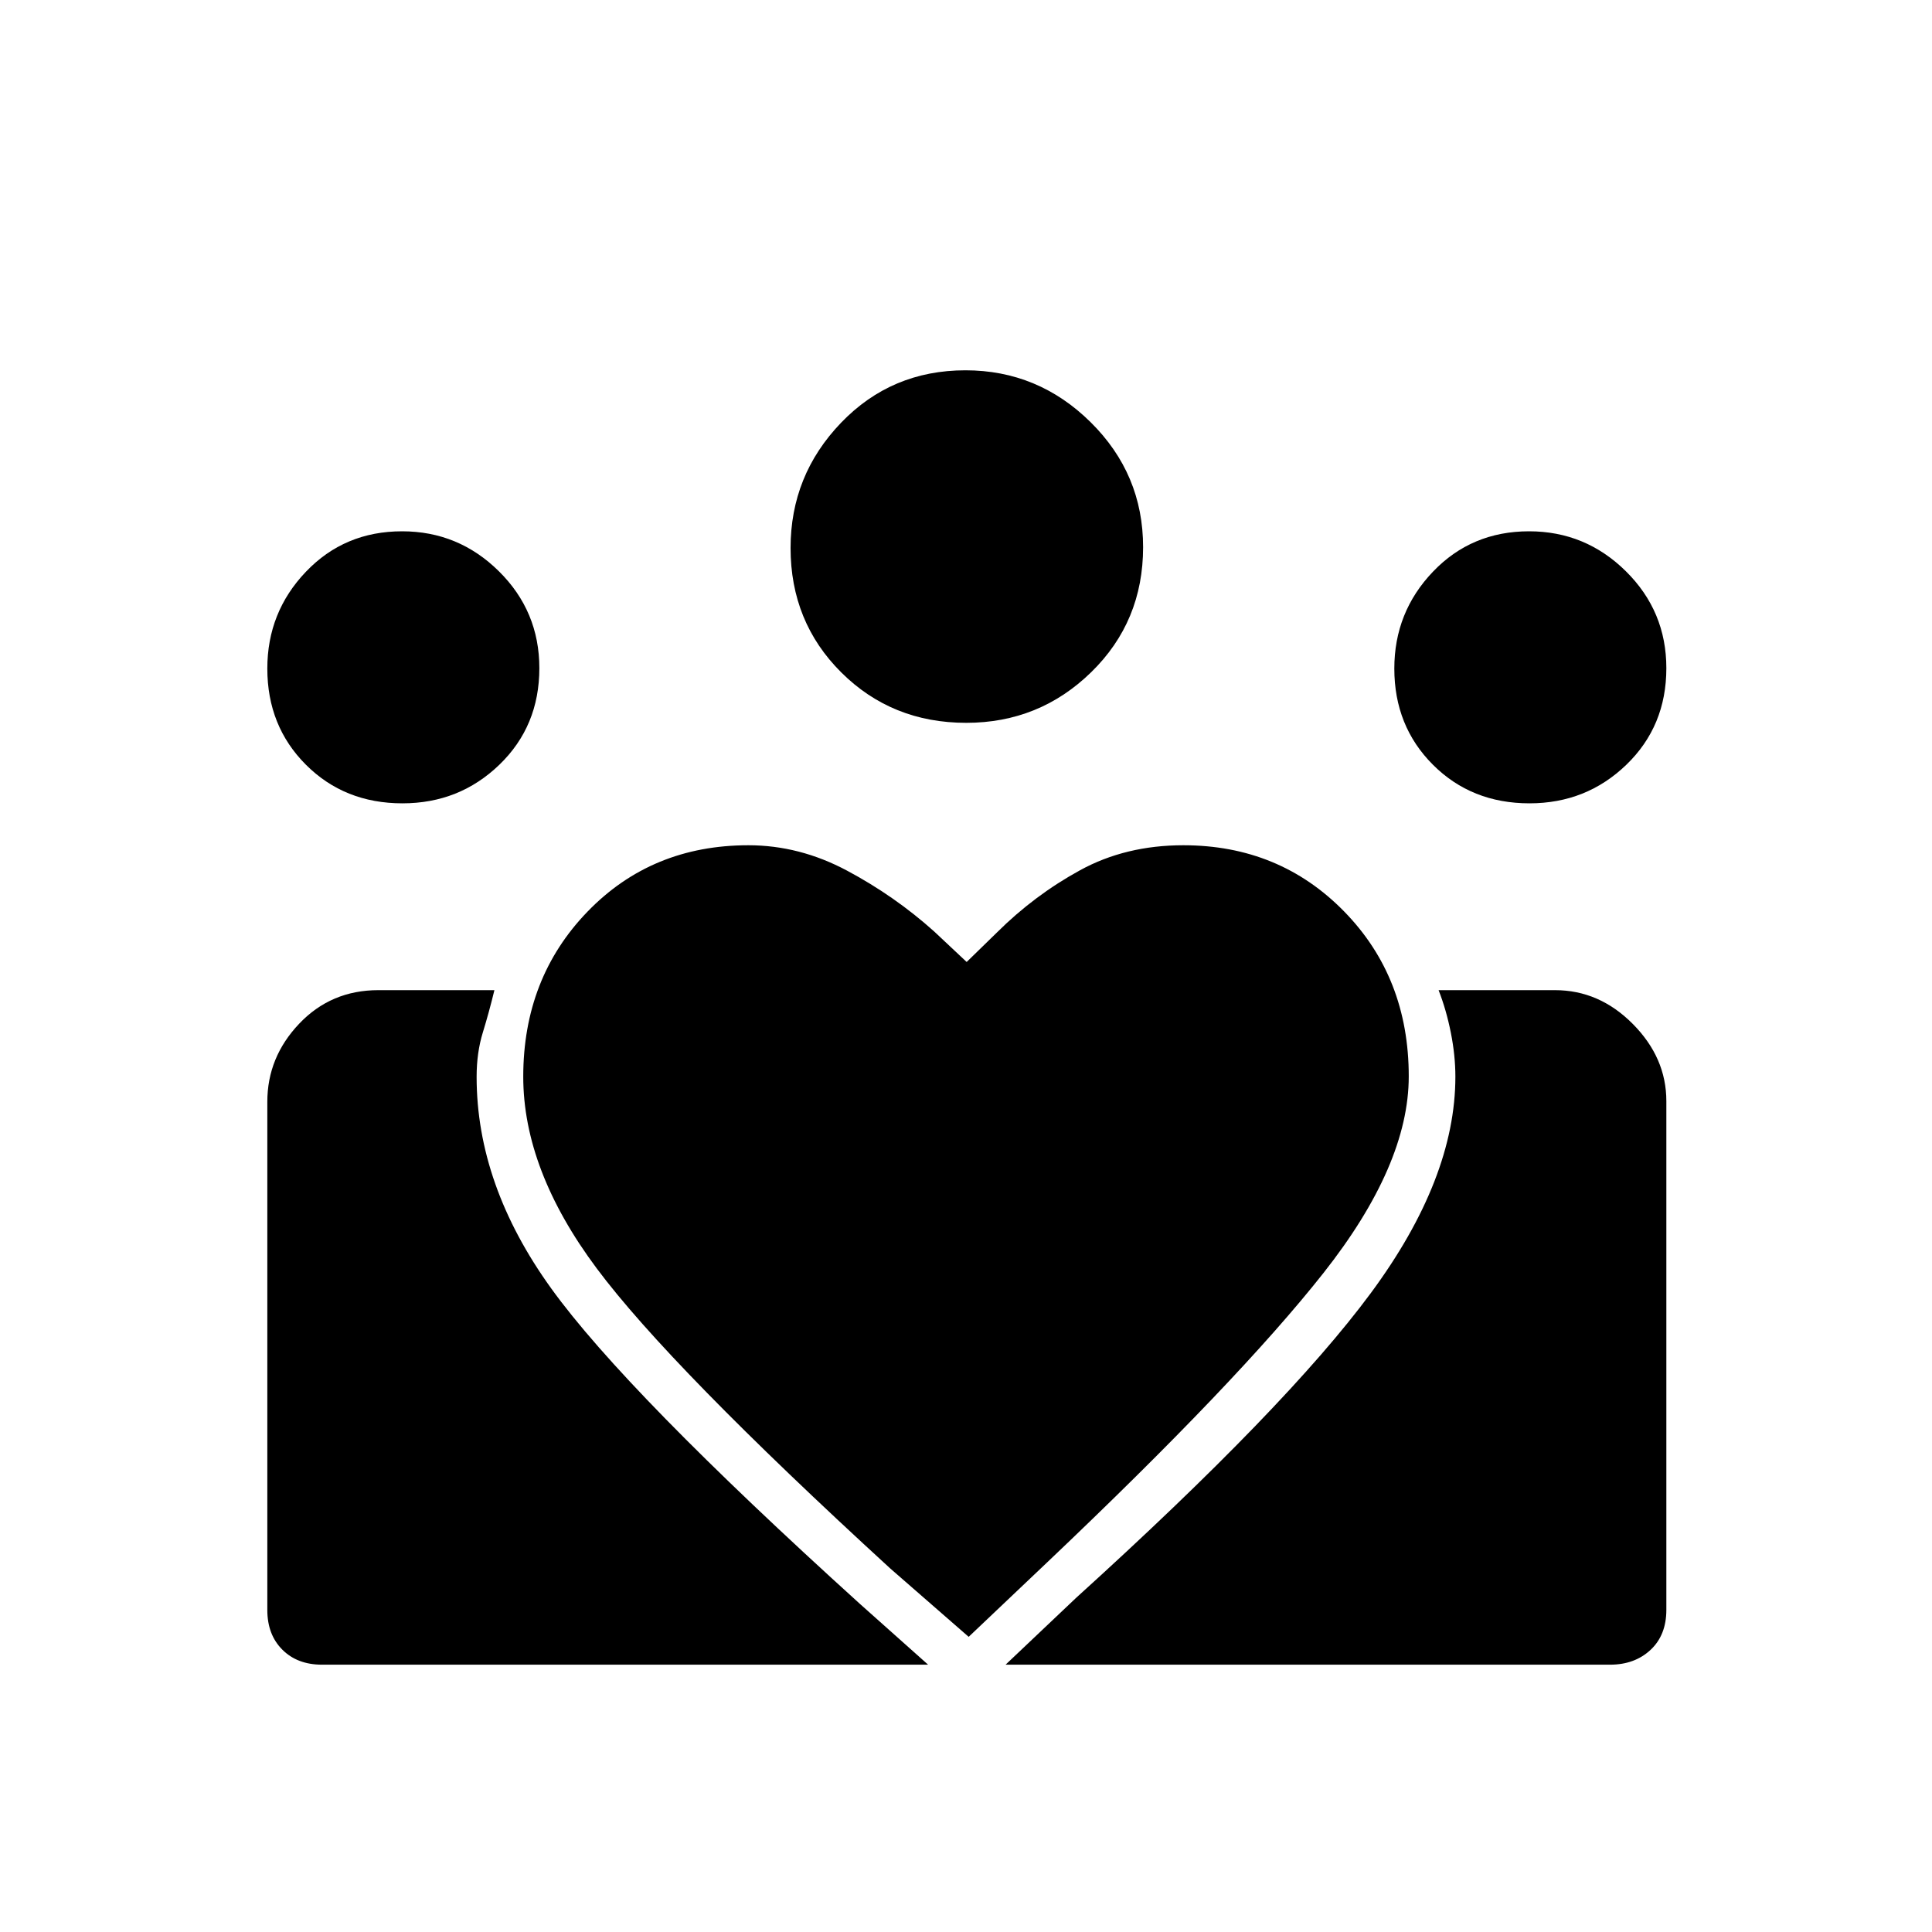 <svg xmlns="http://www.w3.org/2000/svg" height="40" viewBox="0 -960 960 960" width="40"><path d="m499.67-132.83 35-33.17q104.5-94.67 146.5-151.5t42-107.5q0-10.5-2.25-21.83-2.25-11.34-6.09-21.17h57.84q22 0 38.66 16.79Q828-434.42 828-412.83v252.76q0 12.57-7.87 19.9-7.88 7.34-20.13 7.34H499.67ZM132.83-160v-252.5q0-22.17 15.84-38.83Q164.5-468 188-468h57.67q-2.67 11-5.75 21.01-3.09 10.01-3.09 22.09 0 53.73 37.09 105.15Q311-268.33 427.33-163l33.84 30.17H160q-12.25 0-19.71-7.46-7.46-7.46-7.46-19.71Zm627.16-400.83q-28.82 0-47.99-19.19-19.17-19.18-19.17-47.78 0-28.03 19.19-48.12Q731.2-696 759.8-696q28.03 0 48.12 19.88Q828-656.25 828-627.99q0 28.82-19.88 47.99-19.87 19.17-48.13 19.17Zm-279.87-40q-36.95 0-62.12-25.07-25.17-25.07-25.17-61.82 0-36.11 25.07-62.2Q442.97-776 479.72-776q36.11 0 62.2 25.78Q568-724.44 568-688.12q0 36.95-25.78 62.12-25.78 25.17-62.1 25.17ZM260-425q0 46.33 36.5 95.25t145.83 149.08l39 34 39-37q94.84-90 137.25-143.73Q700-381.13 700-425.16q0-49.17-32.17-82.01Q635.67-540 588-540q-28.67 0-51.33 12.42-22.67 12.41-41.23 30.86L480.33-482l-16.16-15.17q-19.5-17.5-43.17-30.16Q397.33-540 371.87-540q-48.04 0-79.95 33Q260-474 260-425Zm-60.01-135.83q-28.82 0-47.99-19.19-19.17-19.18-19.17-47.78 0-28.03 19.19-48.12Q171.2-696 199.8-696q28.03 0 48.12 19.88Q268-656.25 268-627.99q0 28.82-19.88 47.99-19.87 19.17-48.13 19.17Z"/></svg>